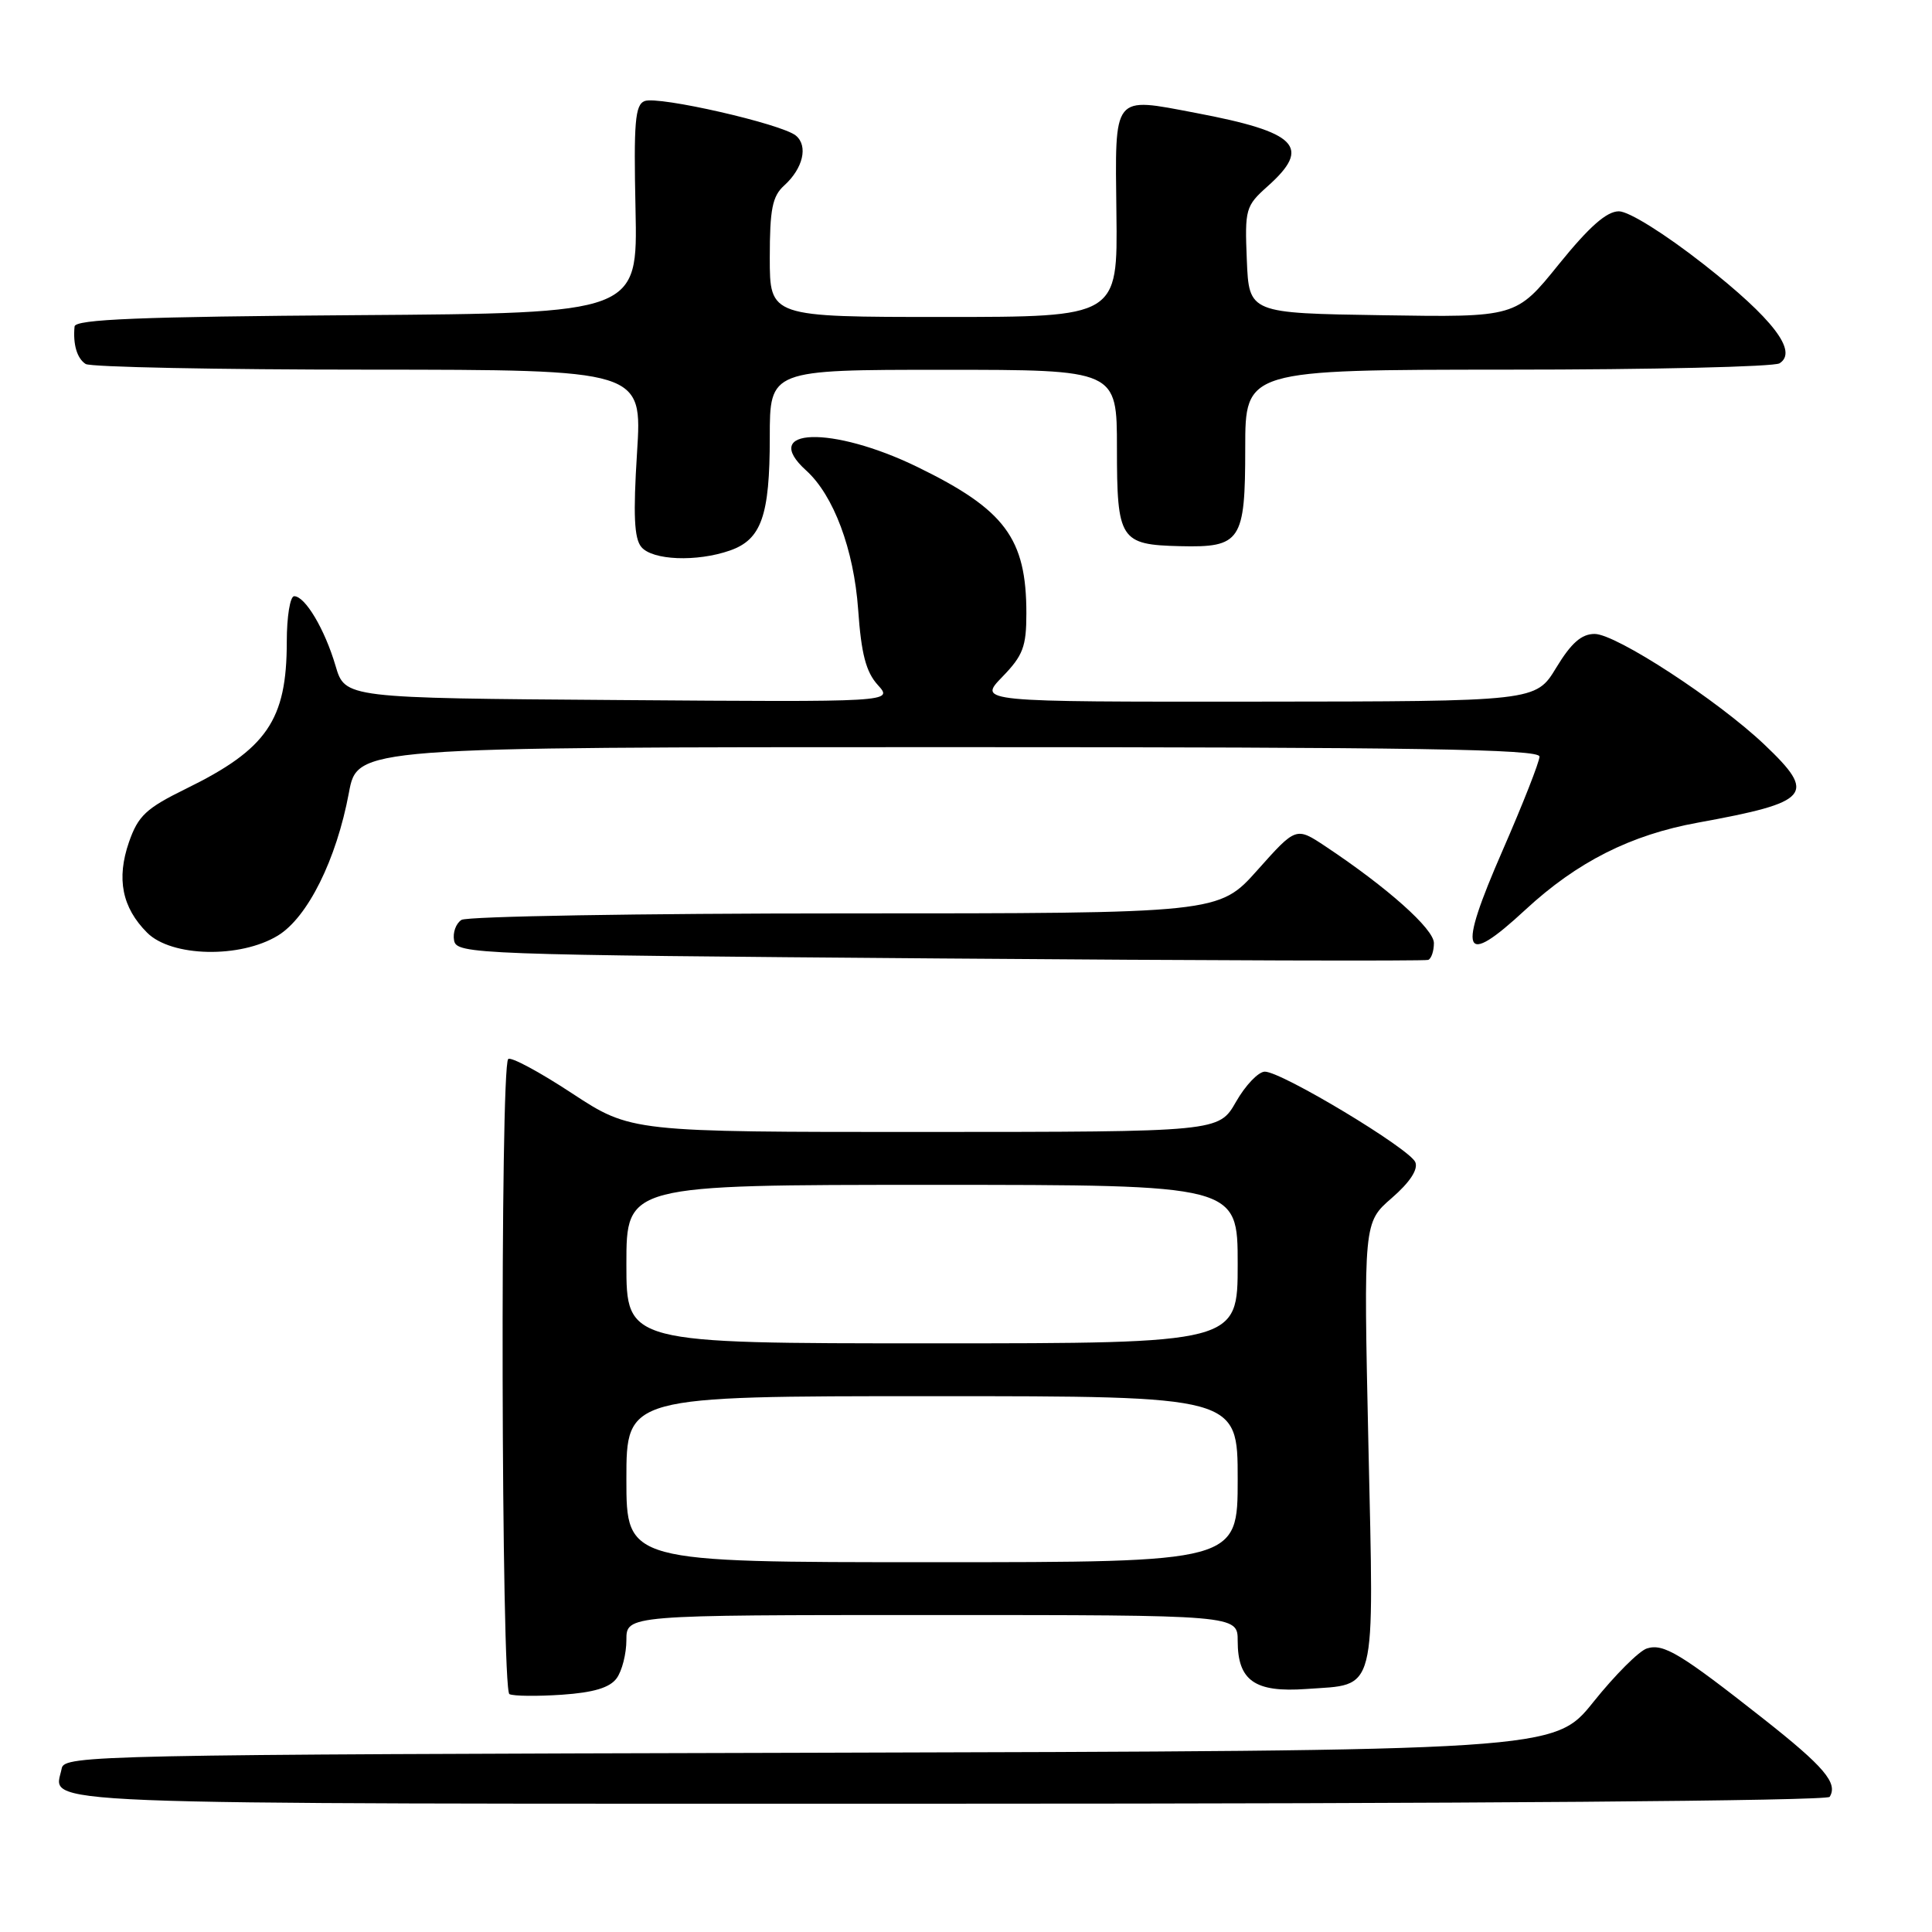 <?xml version="1.0" encoding="UTF-8" standalone="no"?>
<!DOCTYPE svg PUBLIC "-//W3C//DTD SVG 1.1//EN" "http://www.w3.org/Graphics/SVG/1.1/DTD/svg11.dtd" >
<svg xmlns="http://www.w3.org/2000/svg" xmlns:xlink="http://www.w3.org/1999/xlink" version="1.1" viewBox="0 0 256 256">
 <g >
 <path fill="currentColor"
d=" M 242.44 238.09 C 243.57 236.28 241.72 234.10 233.69 227.77 C 222.67 219.09 220.43 217.73 218.22 218.43 C 217.18 218.76 214.00 221.94 211.14 225.51 C 205.95 231.99 205.95 231.99 107.24 232.25 C 12.92 232.49 8.51 232.58 8.18 234.31 C 7.22 239.27 0.53 239.00 125.41 239.00 C 194.28 239.00 242.11 238.63 242.44 238.09 Z  M 81.71 222.38 C 82.42 221.41 83.00 219.13 83.00 217.31 C 83.00 214.00 83.00 214.00 123.50 214.00 C 164.00 214.00 164.00 214.00 164.00 217.43 C 164.00 222.70 166.27 224.29 173.09 223.80 C 182.54 223.12 182.06 225.03 181.32 191.39 C 180.68 161.99 180.68 161.99 184.41 158.75 C 186.81 156.67 187.93 154.96 187.54 154.00 C 186.82 152.22 169.83 142.00 167.60 142.00 C 166.75 142.00 165.03 143.80 163.78 145.99 C 161.50 149.98 161.50 149.98 122.56 149.99 C 83.62 150.00 83.62 150.00 75.78 144.86 C 71.48 142.03 67.68 139.99 67.34 140.33 C 66.25 141.41 66.41 223.96 67.50 224.48 C 68.05 224.75 71.18 224.78 74.46 224.56 C 78.66 224.27 80.80 223.63 81.71 222.38 Z  M 190.00 124.96 C 190.00 123.10 183.85 117.61 175.62 112.14 C 171.73 109.56 171.73 109.56 166.62 115.29 C 161.50 121.03 161.50 121.03 112.00 121.03 C 84.77 121.03 61.89 121.42 61.15 121.89 C 60.41 122.36 59.97 123.59 60.17 124.62 C 60.51 126.43 62.89 126.52 124.51 127.00 C 159.71 127.28 188.84 127.36 189.25 127.19 C 189.66 127.02 190.00 126.02 190.00 124.96 Z  M 36.82 123.97 C 40.77 121.56 44.58 113.90 46.23 105.05 C 47.35 99.00 47.35 99.00 125.68 99.00 C 187.67 99.00 204.00 99.26 203.99 100.25 C 203.99 100.94 201.79 106.53 199.11 112.67 C 193.07 126.51 193.75 128.30 202.12 120.55 C 208.97 114.21 216.07 110.62 225.00 109.00 C 239.92 106.28 240.77 105.29 233.79 98.66 C 227.60 92.78 214.13 84.00 211.30 84.00 C 209.56 84.00 208.20 85.19 206.21 88.47 C 203.50 92.94 203.50 92.94 166.55 92.97 C 129.61 93.00 129.61 93.00 132.80 89.70 C 135.56 86.86 136.00 85.69 136.00 81.27 C 136.00 71.33 133.17 67.53 121.55 61.87 C 110.25 56.37 100.56 56.67 106.82 62.34 C 110.46 65.63 113.14 72.80 113.71 80.77 C 114.12 86.65 114.75 89.04 116.31 90.76 C 118.37 93.03 118.37 93.03 82.05 92.76 C 45.72 92.50 45.72 92.50 44.46 88.22 C 43.03 83.37 40.43 79.00 38.98 79.00 C 38.44 79.00 38.00 81.71 38.00 85.03 C 38.00 95.42 35.37 99.26 24.65 104.51 C 19.35 107.11 18.31 108.09 17.09 111.58 C 15.41 116.44 16.17 120.26 19.50 123.59 C 22.72 126.81 31.83 127.01 36.82 123.97 Z  M 96.71 72.95 C 100.89 71.50 102.00 68.34 102.00 57.95 C 102.00 49.00 102.00 49.00 125.00 49.00 C 148.00 49.00 148.00 49.00 148.00 59.38 C 148.00 71.53 148.42 72.18 156.34 72.37 C 164.43 72.57 165.00 71.71 165.00 59.38 C 165.00 49.00 165.00 49.00 199.75 48.98 C 218.86 48.98 235.09 48.60 235.80 48.14 C 238.27 46.58 234.95 42.24 225.75 35.02 C 220.60 30.98 215.83 28.00 214.51 28.00 C 212.89 28.00 210.59 30.03 206.55 35.02 C 200.88 42.05 200.88 42.05 183.19 41.77 C 165.50 41.50 165.50 41.50 165.21 34.45 C 164.93 27.70 165.05 27.29 167.96 24.69 C 173.84 19.45 171.95 17.52 158.43 14.96 C 147.34 12.86 147.75 12.34 147.93 28.25 C 148.10 42.00 148.10 42.00 125.05 42.00 C 102.00 42.00 102.00 42.00 102.00 34.15 C 102.00 27.72 102.34 26.00 103.90 24.59 C 106.41 22.32 107.11 19.34 105.46 17.97 C 103.60 16.42 87.25 12.69 85.42 13.39 C 84.15 13.88 83.96 16.19 84.21 27.74 C 84.50 41.50 84.50 41.50 47.25 41.76 C 18.53 41.96 9.97 42.31 9.88 43.26 C 9.65 45.63 10.21 47.50 11.35 48.23 C 11.98 48.64 28.84 48.98 48.80 48.98 C 85.11 49.00 85.11 49.00 84.41 59.98 C 83.89 68.21 84.03 71.34 84.98 72.48 C 86.45 74.25 92.32 74.48 96.71 72.95 Z  M 83.00 196.00 C 83.00 185.00 83.00 185.00 123.50 185.00 C 164.00 185.00 164.00 185.00 164.00 196.00 C 164.00 207.00 164.00 207.00 123.50 207.00 C 83.00 207.00 83.00 207.00 83.00 196.00 Z  M 83.00 167.50 C 83.00 157.00 83.00 157.00 123.50 157.00 C 164.00 157.00 164.00 157.00 164.00 167.50 C 164.00 178.00 164.00 178.00 123.50 178.00 C 83.00 178.00 83.00 178.00 83.00 167.50 Z "/>
</g>
</svg>